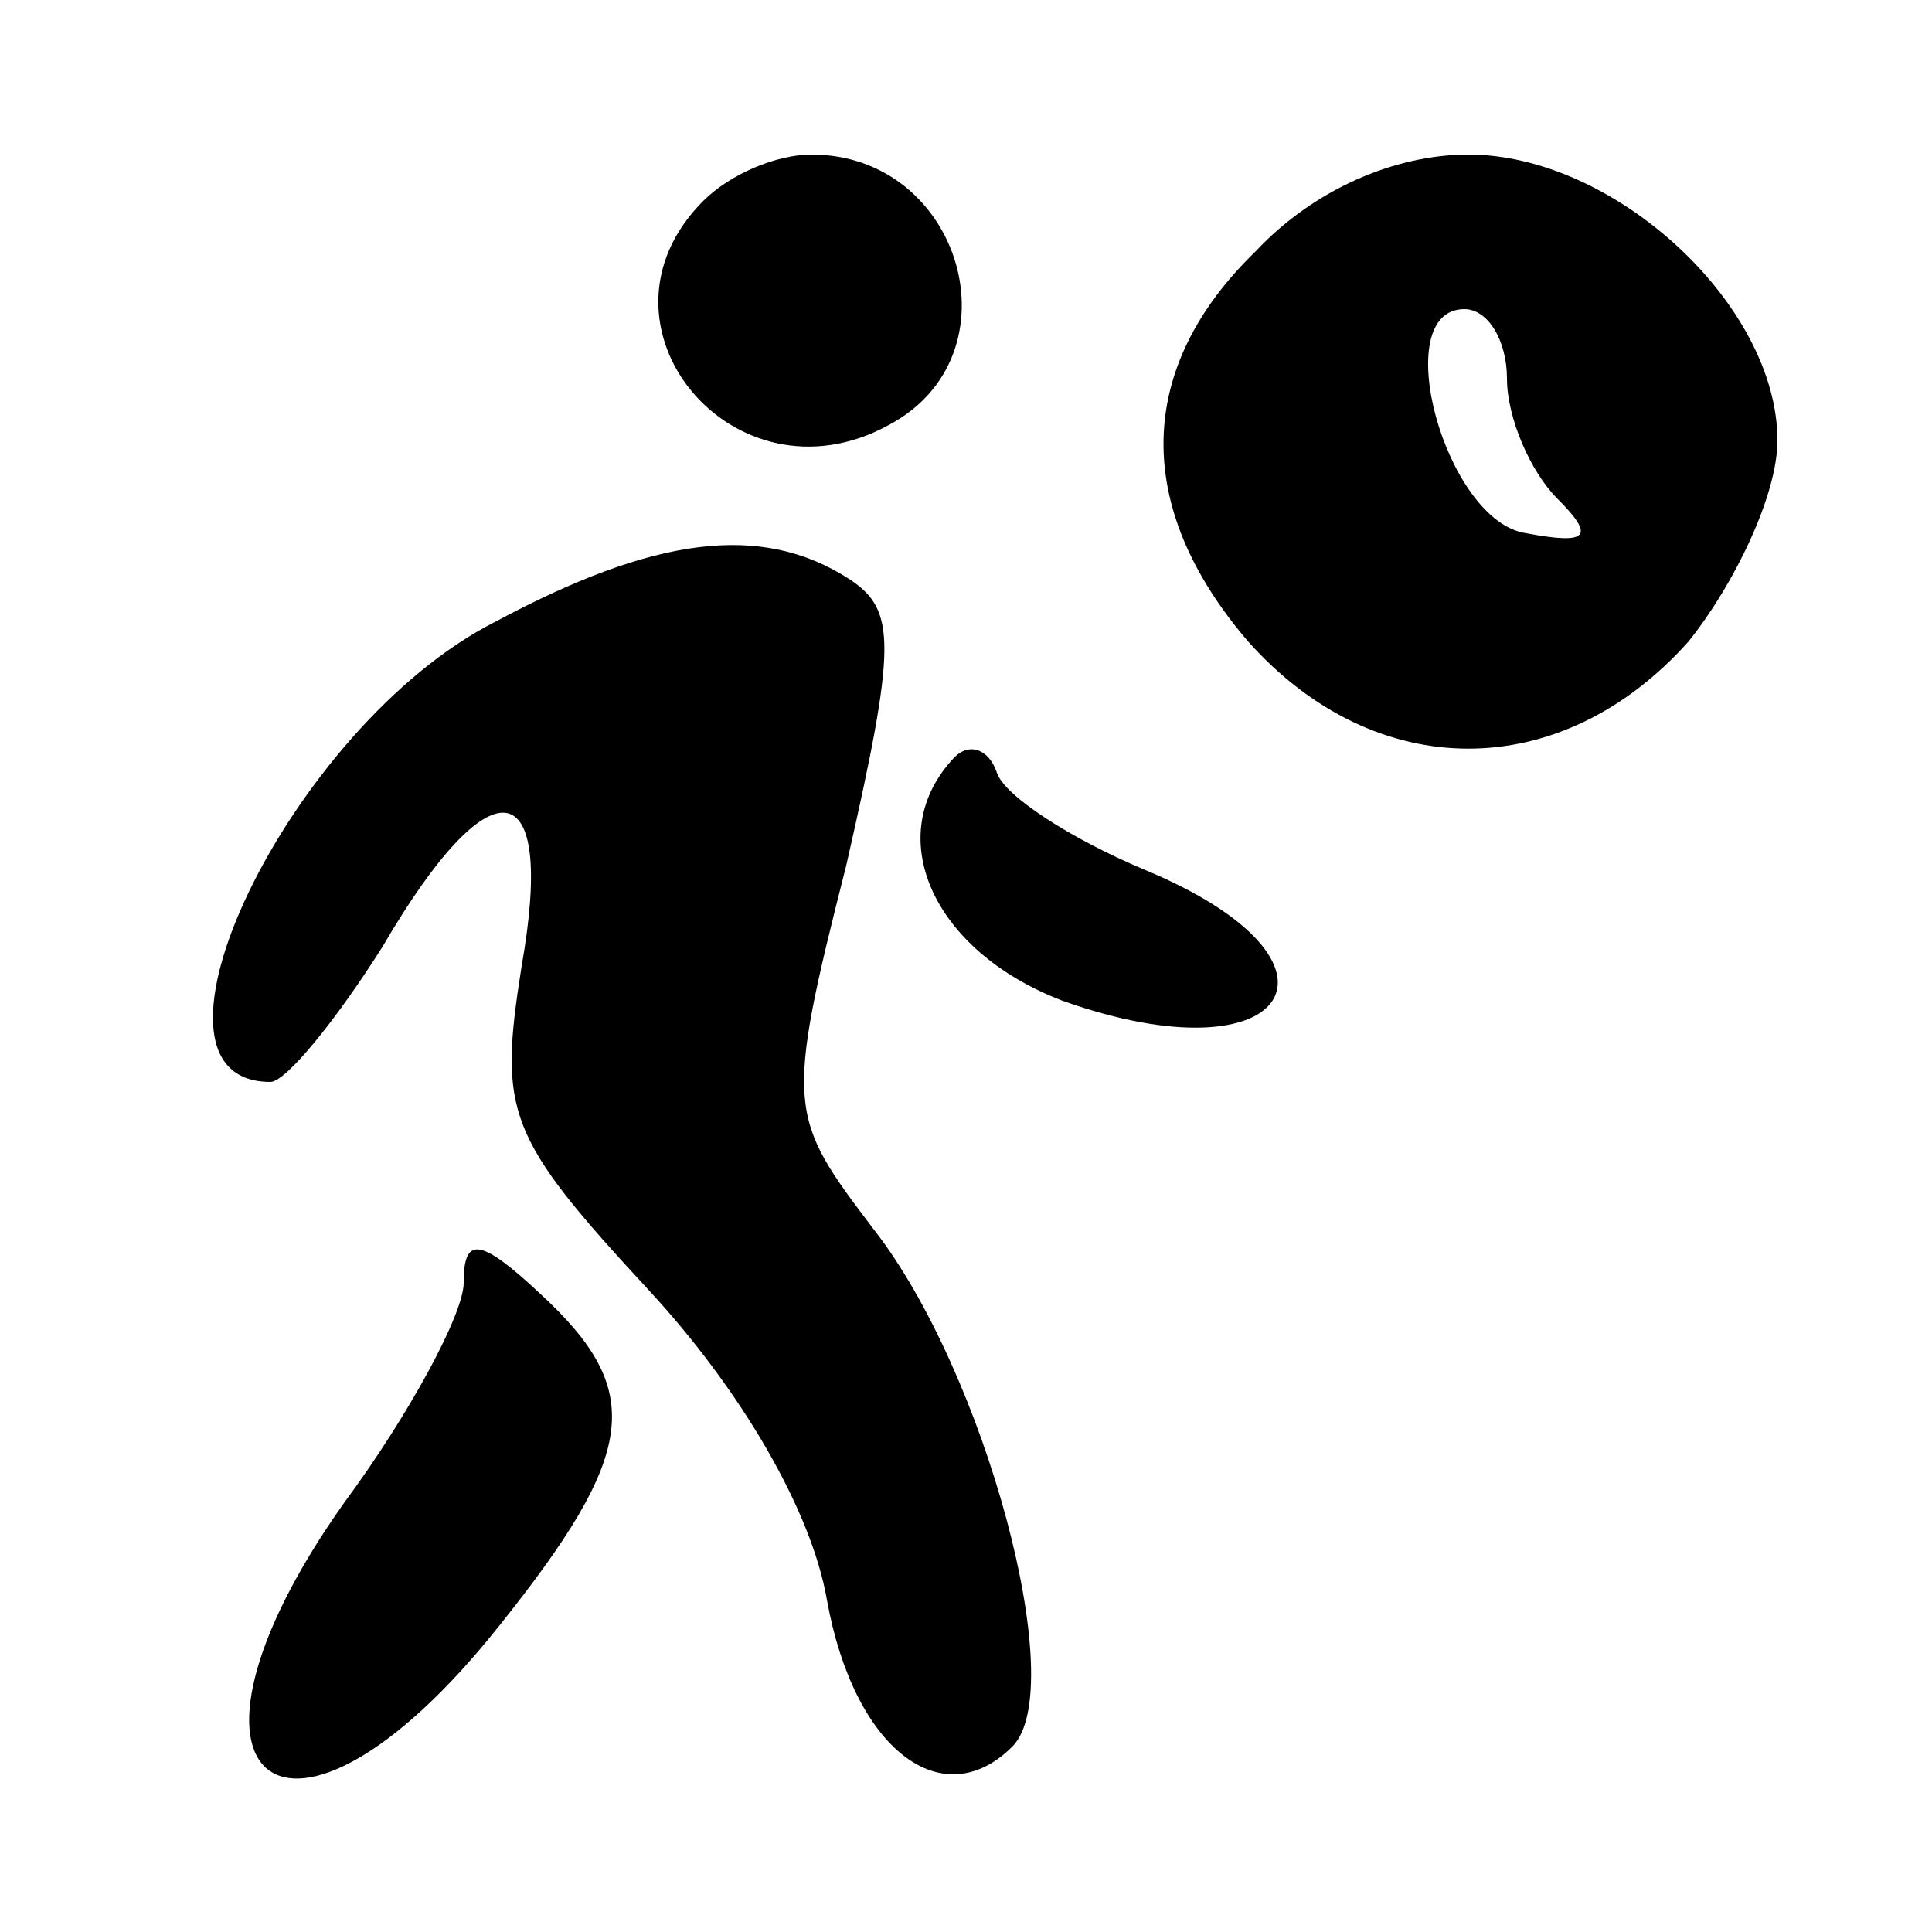 <svg version="1.0" xmlns="http://www.w3.org/2000/svg"
 width="50pt" height="50pt" viewBox="0 0 50 50"
 preserveAspectRatio="xMidYMid meet">

<g transform="translate(0,50) scale(0.1,-0.1)"
fill="#000000" stroke="none">
<path d="M182 448 c-32 -32 8 -80 48 -58 34 18 19 70 -20 70 -9 0 -21 -5 -28
-12z"/>
<path d="M325 435 c-31 -30 -32 -66 -2 -101 33 -37 81 -37 114 0 12 15 23 38
23 52 0 35 -42 74 -80 74 -19 0 -40 -9 -55 -25z m65 -33 c0 -10 6 -24 13 -31
10 -10 8 -12 -8 -9 -21 3 -36 58 -16 58 6 0 11 -8 11 -18z"/>
<path d="M128 339 c-53 -27 -97 -119 -58 -119 4 0 17 16 29 35 28 48 45 46 36
-5 -6 -38 -4 -44 33 -84 24 -26 42 -57 46 -80 7 -39 30 -56 48 -38 15 15 -7
97 -36 134 -22 29 -23 31 -7 94 13 57 13 66 1 74 -23 15 -51 11 -92 -11z"/>
<path d="M247 304 c-19 -20 -6 -50 28 -63 59 -21 79 10 21 34 -19 8 -36 19
-38 25 -2 6 -7 8 -11 4z"/>
<path d="M120 168 c0 -8 -14 -34 -31 -57 -51 -72 -15 -101 40 -32 36 45 38 61
11 86 -16 15 -20 15 -20 3z"/>
</g>
</svg>
